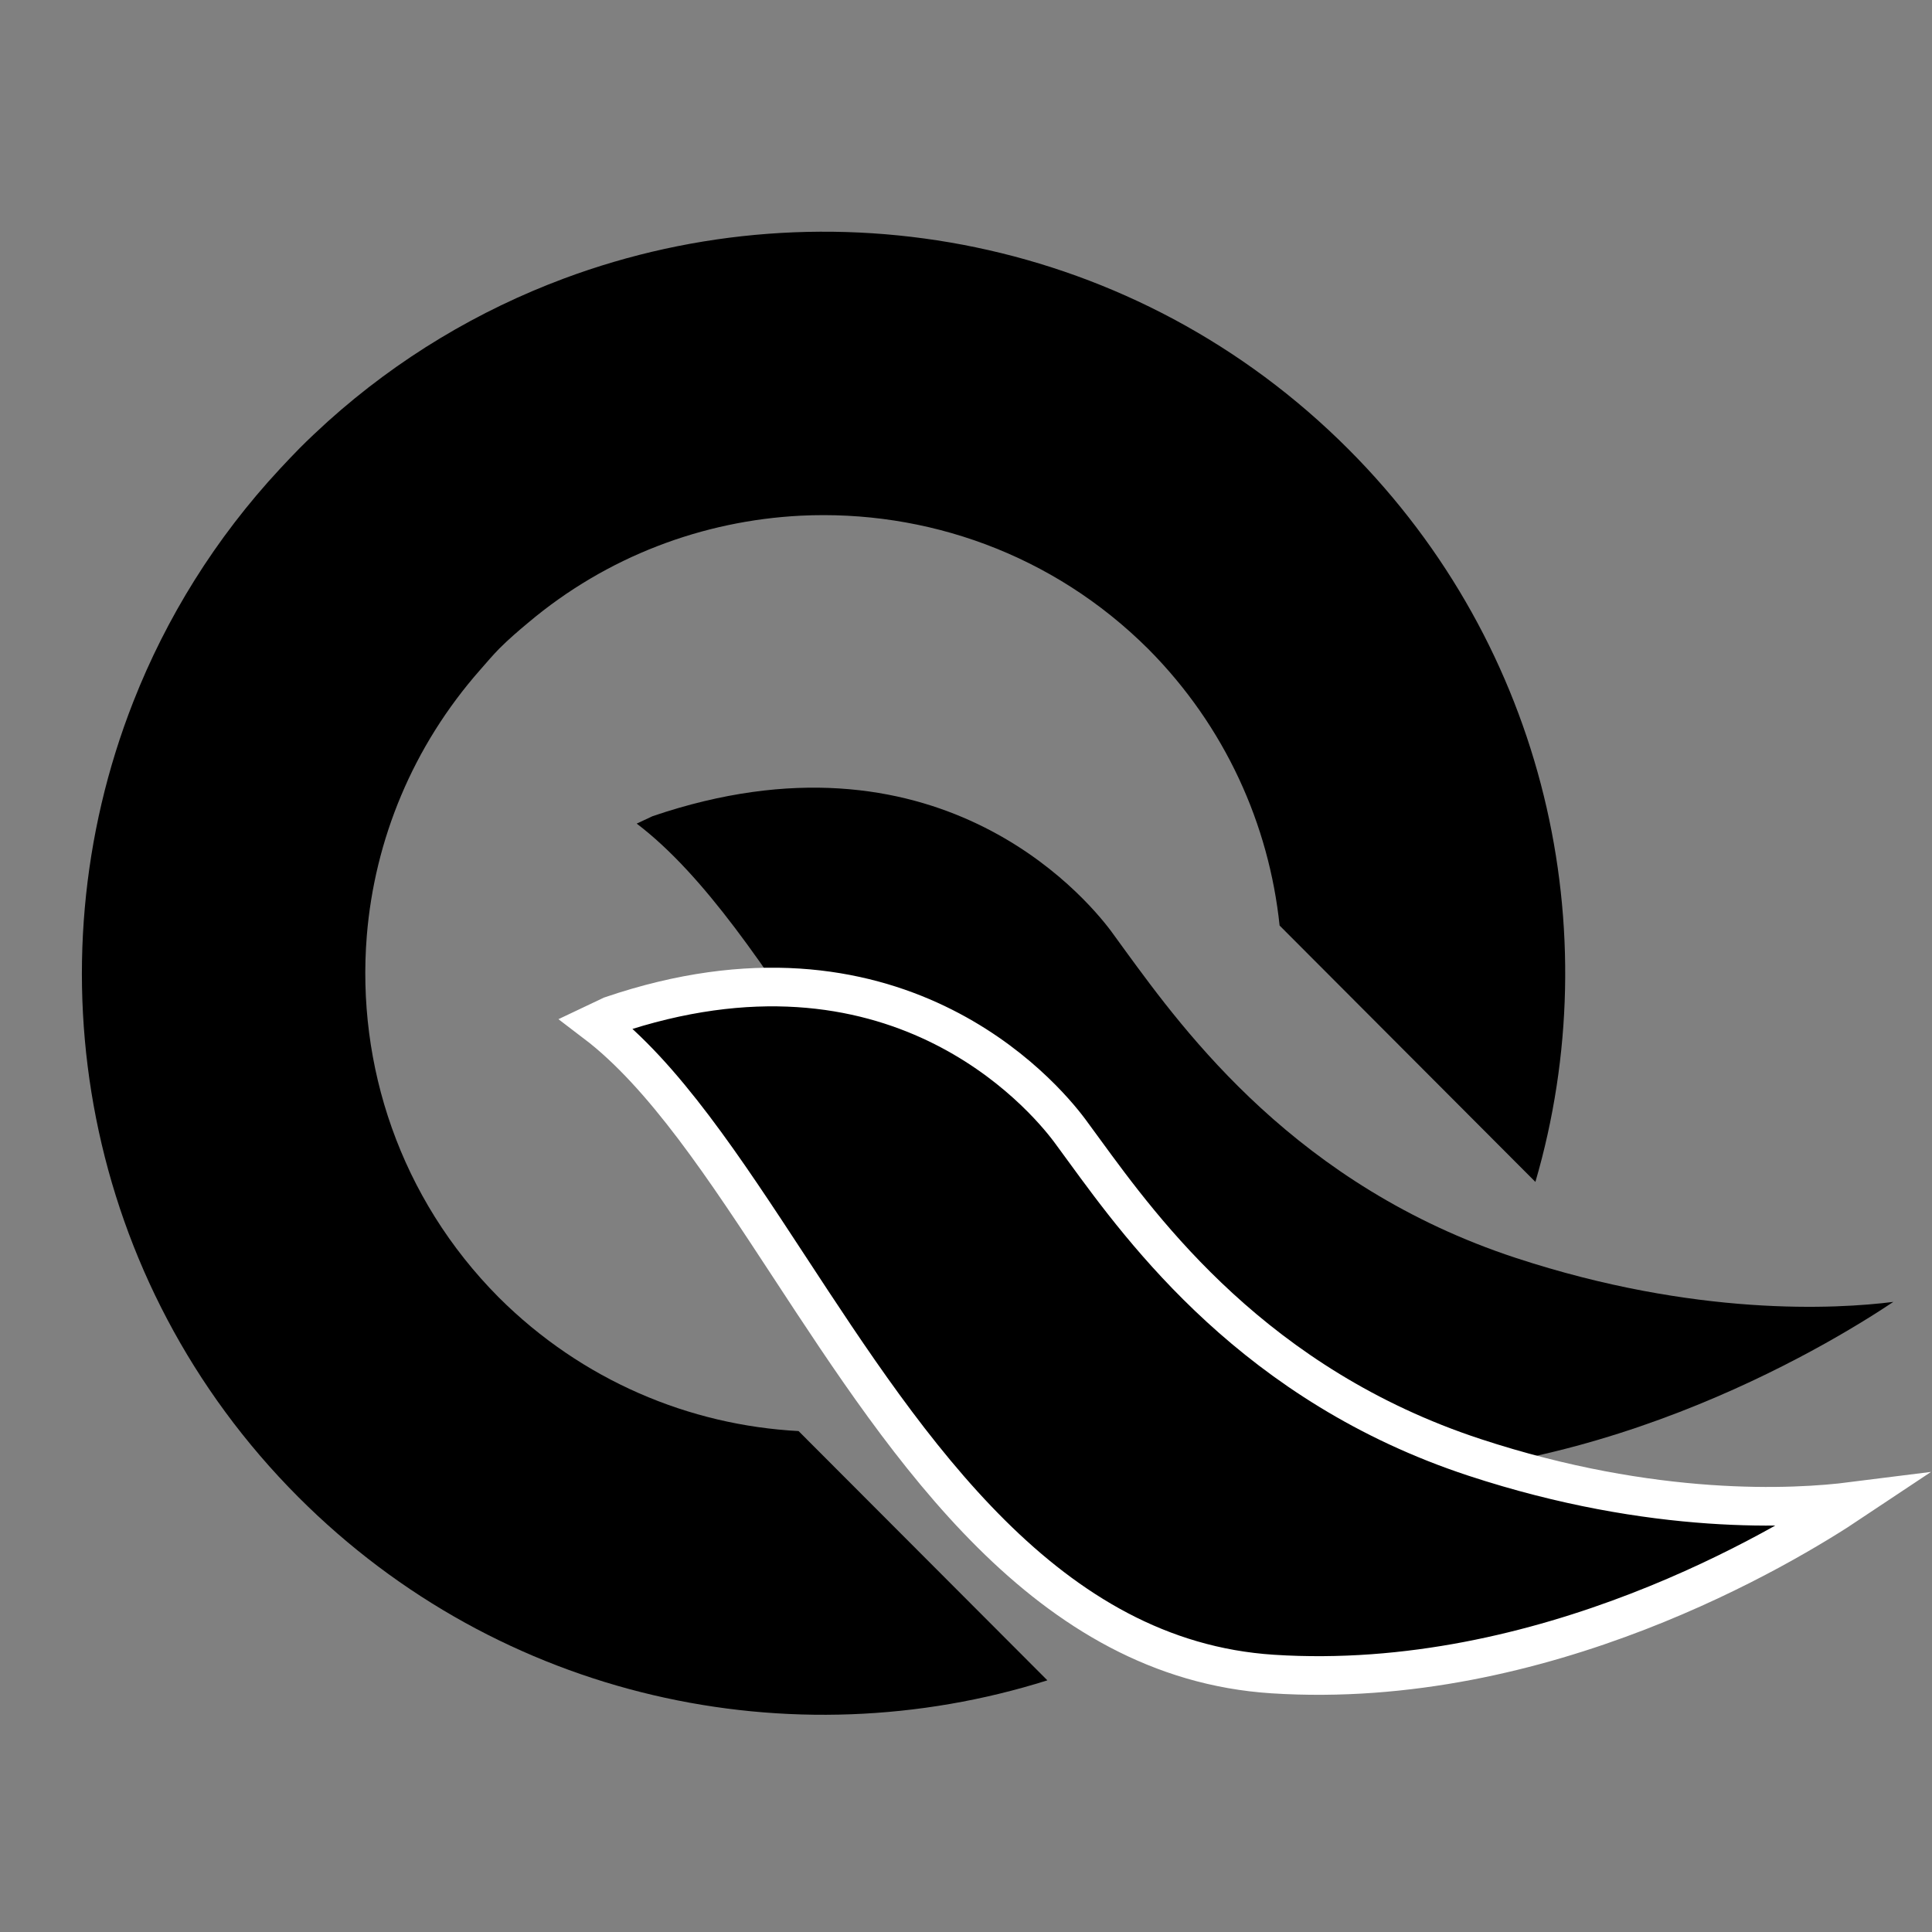 <svg xmlns="http://www.w3.org/2000/svg" xmlns:xlink="http://www.w3.org/1999/xlink" width="50" height="50" x="0" y="0" enable-background="new 0 0 50 50" version="1.1" viewBox="0 0 50 50" xml:space="preserve"><rect x="0" y="0" width="50" height="50" fill="#808080" stroke="none"/><g id="motion" display="none"><g display="inline"><path d="M44.126,45.256l-0.022-7.104L29.471,23.482c-1.813,0.092-3.604,0.752-5.08,1.993L44.126,45.256z"/><path d="M43.241,46.137L23.5,26.353c-1.263,1.428-1.973,3.173-2.118,4.959l14.78,14.816L43.241,46.137z"/><g><path fill-rule="evenodd" d="M44.884,30.57c0,0.651,0,1.304,0,1.956c-0.061,0.331-0.117,0.66-0.181,0.989 c-0.126,0.639-0.254,1.277-0.392,1.968c-0.178-0.096-0.229-0.11-0.264-0.144c-1.601-1.55-3.217-3.087-4.785-4.671 c-0.287-0.291-0.412-0.768-0.547-1.18c-0.172-0.532-0.185-1.133-0.429-1.624c-1.424-2.894-3.572-4.871-6.882-5.416 c-1.438-0.238-2.828-0.33-4.258,0.059c-1.034,0.281-1.891,0.854-2.8,1.36c-2.021,1.123-3.128,2.964-3.713,5.069 c-0.326,1.173-0.368,2.502-0.217,3.721c0.487,3.938,3.589,7.052,7.493,7.699c1.004,0.167,1.839,0.593,2.514,1.369 c0.663,0.762,1.372,1.486,2.064,2.224c0.533,0.571,1.071,1.139,1.672,1.775c-0.458,0.112-0.813,0.223-1.175,0.285 c-0.906,0.152-1.817,0.28-2.726,0.419c-0.445,0-0.893,0-1.339,0c-0.538-0.07-1.078-0.123-1.611-0.215 c-3.369-0.574-6.342-1.953-8.696-4.471c-2.597-2.776-5.134-5.609-7.696-8.421c-2.651-2.907-5.3-5.818-7.95-8.728 c0-0.206,0-0.412,0-0.618c0.621-0.536,0.771-0.529,1.356,0.069c0.072,0.073,0.146,0.146,0.214,0.222 c1.771,1.961,3.538,3.922,5.312,5.879c0.437,0.482,0.861,0.983,1.343,1.416c0.503,0.451,0.946,0.414,1.419-0.012 c0.449-0.405,0.497-0.874,0.124-1.424c-0.154-0.226-0.334-0.435-0.519-0.637c-2.438-2.697-4.881-5.392-7.319-8.088 c-0.517-0.572-1.036-1.143-1.533-1.733c-0.278-0.331-0.213-0.666,0.103-0.953c0.317-0.289,0.625-0.229,0.913,0.041 c0.174,0.164,0.338,0.341,0.499,0.52c2.868,3.163,5.734,6.327,8.602,9.49c0.258,0.285,0.528,0.559,0.805,0.85 c0.883-1.615,0.662-2.838-0.667-3.98c-0.193-0.167-0.36-0.366-0.524-0.562c-0.388-0.462-0.404-0.768-0.076-1.079 c0.344-0.323,0.691-0.294,1.117,0.136c0.349,0.353,0.678,0.726,0.995,1.109c0.226,0.271,0.407,0.284,0.59-0.024 c0.175-0.294,0.36-0.582,0.515-0.886c0.313-0.613,0.253-0.976-0.219-1.487c-0.874-0.944-1.749-1.886-2.622-2.831 c-0.43-0.466-0.868-0.926-1.282-1.406c-0.376-0.434-0.367-0.761-0.016-1.074c0.338-0.301,0.618-0.269,1.023,0.12 c0.075,0.071,0.147,0.145,0.215,0.221c1.233,1.381,2.464,2.764,3.697,4.145c0.239,0.268,0.47,0.365,0.761,0.039 c1.041-1.16,2.078-2.326,3.451-3.12c0.13-0.075,0.25-0.164,0.423-0.277c-0.296-0.422-0.534-0.847-0.852-1.198 c-1.08-1.194-2.188-2.364-3.288-3.541c-0.435-0.464-0.441-0.8-0.007-1.183c0.395-0.348,0.738-0.28,1.135,0.172 c1.312,1.494,2.621,2.989,3.967,4.452c0.196,0.214,0.613,0.385,0.885,0.336c0.559-0.1,1.088-0.361,1.743-0.598 c-0.291-0.376-0.517-0.687-0.761-0.982c-0.241-0.29-0.515-0.552-0.745-0.85c-0.25-0.323-0.271-0.66,0.068-0.958 c0.347-0.307,0.671-0.202,0.947,0.091c0.424,0.448,0.845,0.901,1.229,1.382c0.616,0.768,1.273,0.997,2.212,0.727 c0.145-0.041,0.31-0.014,0.454-0.051c0.223-0.055,0.435-0.14,0.651-0.213c-0.098-0.182-0.163-0.394-0.299-0.542 c-3.037-3.334-6.075-6.667-9.132-9.984c-0.492-0.533-0.636-1.07-0.325-1.725c0.206,0,0.412,0,0.618,0 c0.754,0.794,1.526,1.572,2.26,2.385c2.377,2.637,4.74,5.288,7.113,7.929c0.612,0.682,1.39,0.876,1.854,0.487 c0.498-0.415,0.451-1.239-0.166-1.934c-1.788-2.014-3.594-4.012-5.396-6.014c-0.435-0.484-0.905-0.939-1.313-1.446 c-0.269-0.334-0.151-0.684,0.172-0.947c0.302-0.246,0.604-0.208,0.874,0.054c0.198,0.191,0.381,0.396,0.563,0.6 c1.488,1.66,2.98,3.318,4.462,4.984c2.277,2.563,4.544,5.137,6.825,7.698c0.6,0.674,1.17,1.396,1.864,1.96 c2.951,2.406,4.605,5.555,5.412,9.205C44.808,29.485,44.822,30.032,44.884,30.57z" clip-rule="evenodd"/></g></g></g><g id="wave"><path d="M12.925,16.782c0.238-0.238,0.489-0.454,0.745-0.667c2.043-1.722,4.528-2.64,7.048-2.769 c3.238-0.159,6.526,0.983,9.003,3.454c1.992,2.006,3.122,4.546,3.395,7.153l6.62,6.635c1.9-6.505,0.292-13.82-4.834-18.958 c-5.487-5.5-13.478-6.971-20.31-4.421c-2.198,0.82-4.279,2.053-6.114,3.704c-0.245,0.223-0.486,0.448-0.722,0.685 c-0.175,0.176-0.341,0.355-0.51,0.535c-1.678,1.806-2.942,3.853-3.796,6.028c-2.705,6.882-1.287,15.012,4.272,20.584 c5.245,5.251,12.764,6.83,19.384,4.742l-6.439-6.451c-2.822-0.151-5.601-1.305-7.761-3.461c-2.554-2.57-3.684-6.011-3.413-9.359 c0.203-2.479,1.186-4.899,2.938-6.885C12.594,17.146,12.751,16.958,12.925,16.782z"/><path d="M16.888,21.123c7.308-2.489,11.163,2.036,11.862,2.968c0.115,0.156,0.238,0.326,0.373,0.513 c1.554,2.128,4.443,6.088,10.104,7.95c4.65,1.528,8.295,1.326,9.773,1.139c-1.797,1.2-7.989,4.921-14.992,4.469 c-5.856-0.375-9.391-5.774-12.511-10.536c-1.671-2.551-3.253-4.968-5.019-6.311L16.888,21.123z"/><path stroke="#FFF" stroke-miterlimit="10" d="M15.82,26.281c7.307-2.487,11.161,2.04,11.86,2.973 c0.115,0.154,0.239,0.324,0.375,0.512c1.553,2.128,4.443,6.088,10.104,7.95c4.647,1.528,8.294,1.326,9.773,1.139 c-1.797,1.199-7.99,4.92-14.993,4.469c-5.855-0.377-9.39-5.773-12.511-10.539c-1.671-2.55-3.253-4.966-5.019-6.309L15.82,26.281z"/></g><g id="altilly" display="none"><g display="inline"><path fill-rule="evenodd" d="M4.224,14.004c-0.172,0.674-0.363,1.345-0.514,2.023 c-0.404,1.822-0.549,3.668-0.478,5.532c0.082,2.166,0.454,4.277,1.163,6.329c0.881,2.547,2.21,4.834,4.099,6.781 c1.227,1.264,2.701,2.19,4.28,2.961c1.849,0.901,3.789,1.527,5.822,1.862c1.357,0.222,2.72,0.273,4.093,0.124 c1.91-0.209,3.756-0.646,5.529-1.389c2.819-1.182,4.941-3.135,6.501-5.717c0.962-1.593,1.679-3.29,2.116-5.089 c0.146-0.602,0.148-1.246,0.153-1.871c0.018-2.131-0.344-4.197-1.272-6.133c-1.334-2.778-3.475-4.735-6.319-5.946 c-1.789-0.762-3.663-1.092-5.609-1.003c-2.2,0.1-4.223,0.713-5.974,2.072c-1.977,1.534-3.171,3.533-3.528,6 c-0.297,2.054,0.043,3.993,1.124,5.786c0.973,1.615,2.424,2.66,4.176,3.293c2.11,0.761,4.229,0.745,6.315-0.121 c0.68-0.281,1.284-0.68,1.83-1.207c1.729,1.413,3.454,2.821,5.206,4.253c-0.272,0.313-0.525,0.63-0.804,0.924 c-1.469,1.551-3.245,2.638-5.248,3.371c-2.062,0.754-4.193,1.071-6.389,0.98c-2.251-0.093-4.377-0.652-6.431-1.567 c-2.147-0.956-3.988-2.295-5.521-4.05c-1.853-2.123-3.104-4.56-3.814-7.271c-0.446-1.706-0.62-3.44-0.537-5.198 c0.045-0.961,0.222-1.905,0.404-2.849c0.729-3.766,2.613-6.896,5.362-9.542c2.443-2.351,5.303-4.013,8.58-4.959 c1.002-0.289,2.026-0.465,3.061-0.605c1.259-0.171,2.519-0.264,3.788-0.244c2.794,0.046,5.493,0.572,8.104,1.546 c3.304,1.233,6.228,3.056,8.683,5.578c3.129,3.213,5.147,7.012,6.063,11.384c0.415,1.98,0.588,3.982,0.492,6 c-0.208,4.373-1.357,8.479-3.698,12.218c-2.445,3.902-5.847,6.725-10.077,8.579c-1.993,0.873-4.071,1.461-6.222,1.807 c-1.655,0.265-3.319,0.381-4.994,0.35c-4.776-0.09-9.052-1.595-12.83-4.479c-2.933-2.24-5.232-5.021-7.049-8.201 c-0.93-1.628-1.731-3.314-2.26-5.117c-0.407-1.386-0.63-2.802-0.714-4.242c-0.077-1.321-0.042-2.641,0.119-3.952 c0.32-2.619,0.981-5.141,2.239-7.483c0.285-0.529,0.629-1.027,0.946-1.54C4.201,13.987,4.212,13.996,4.224,14.004z" clip-rule="evenodd"/></g></g></svg>